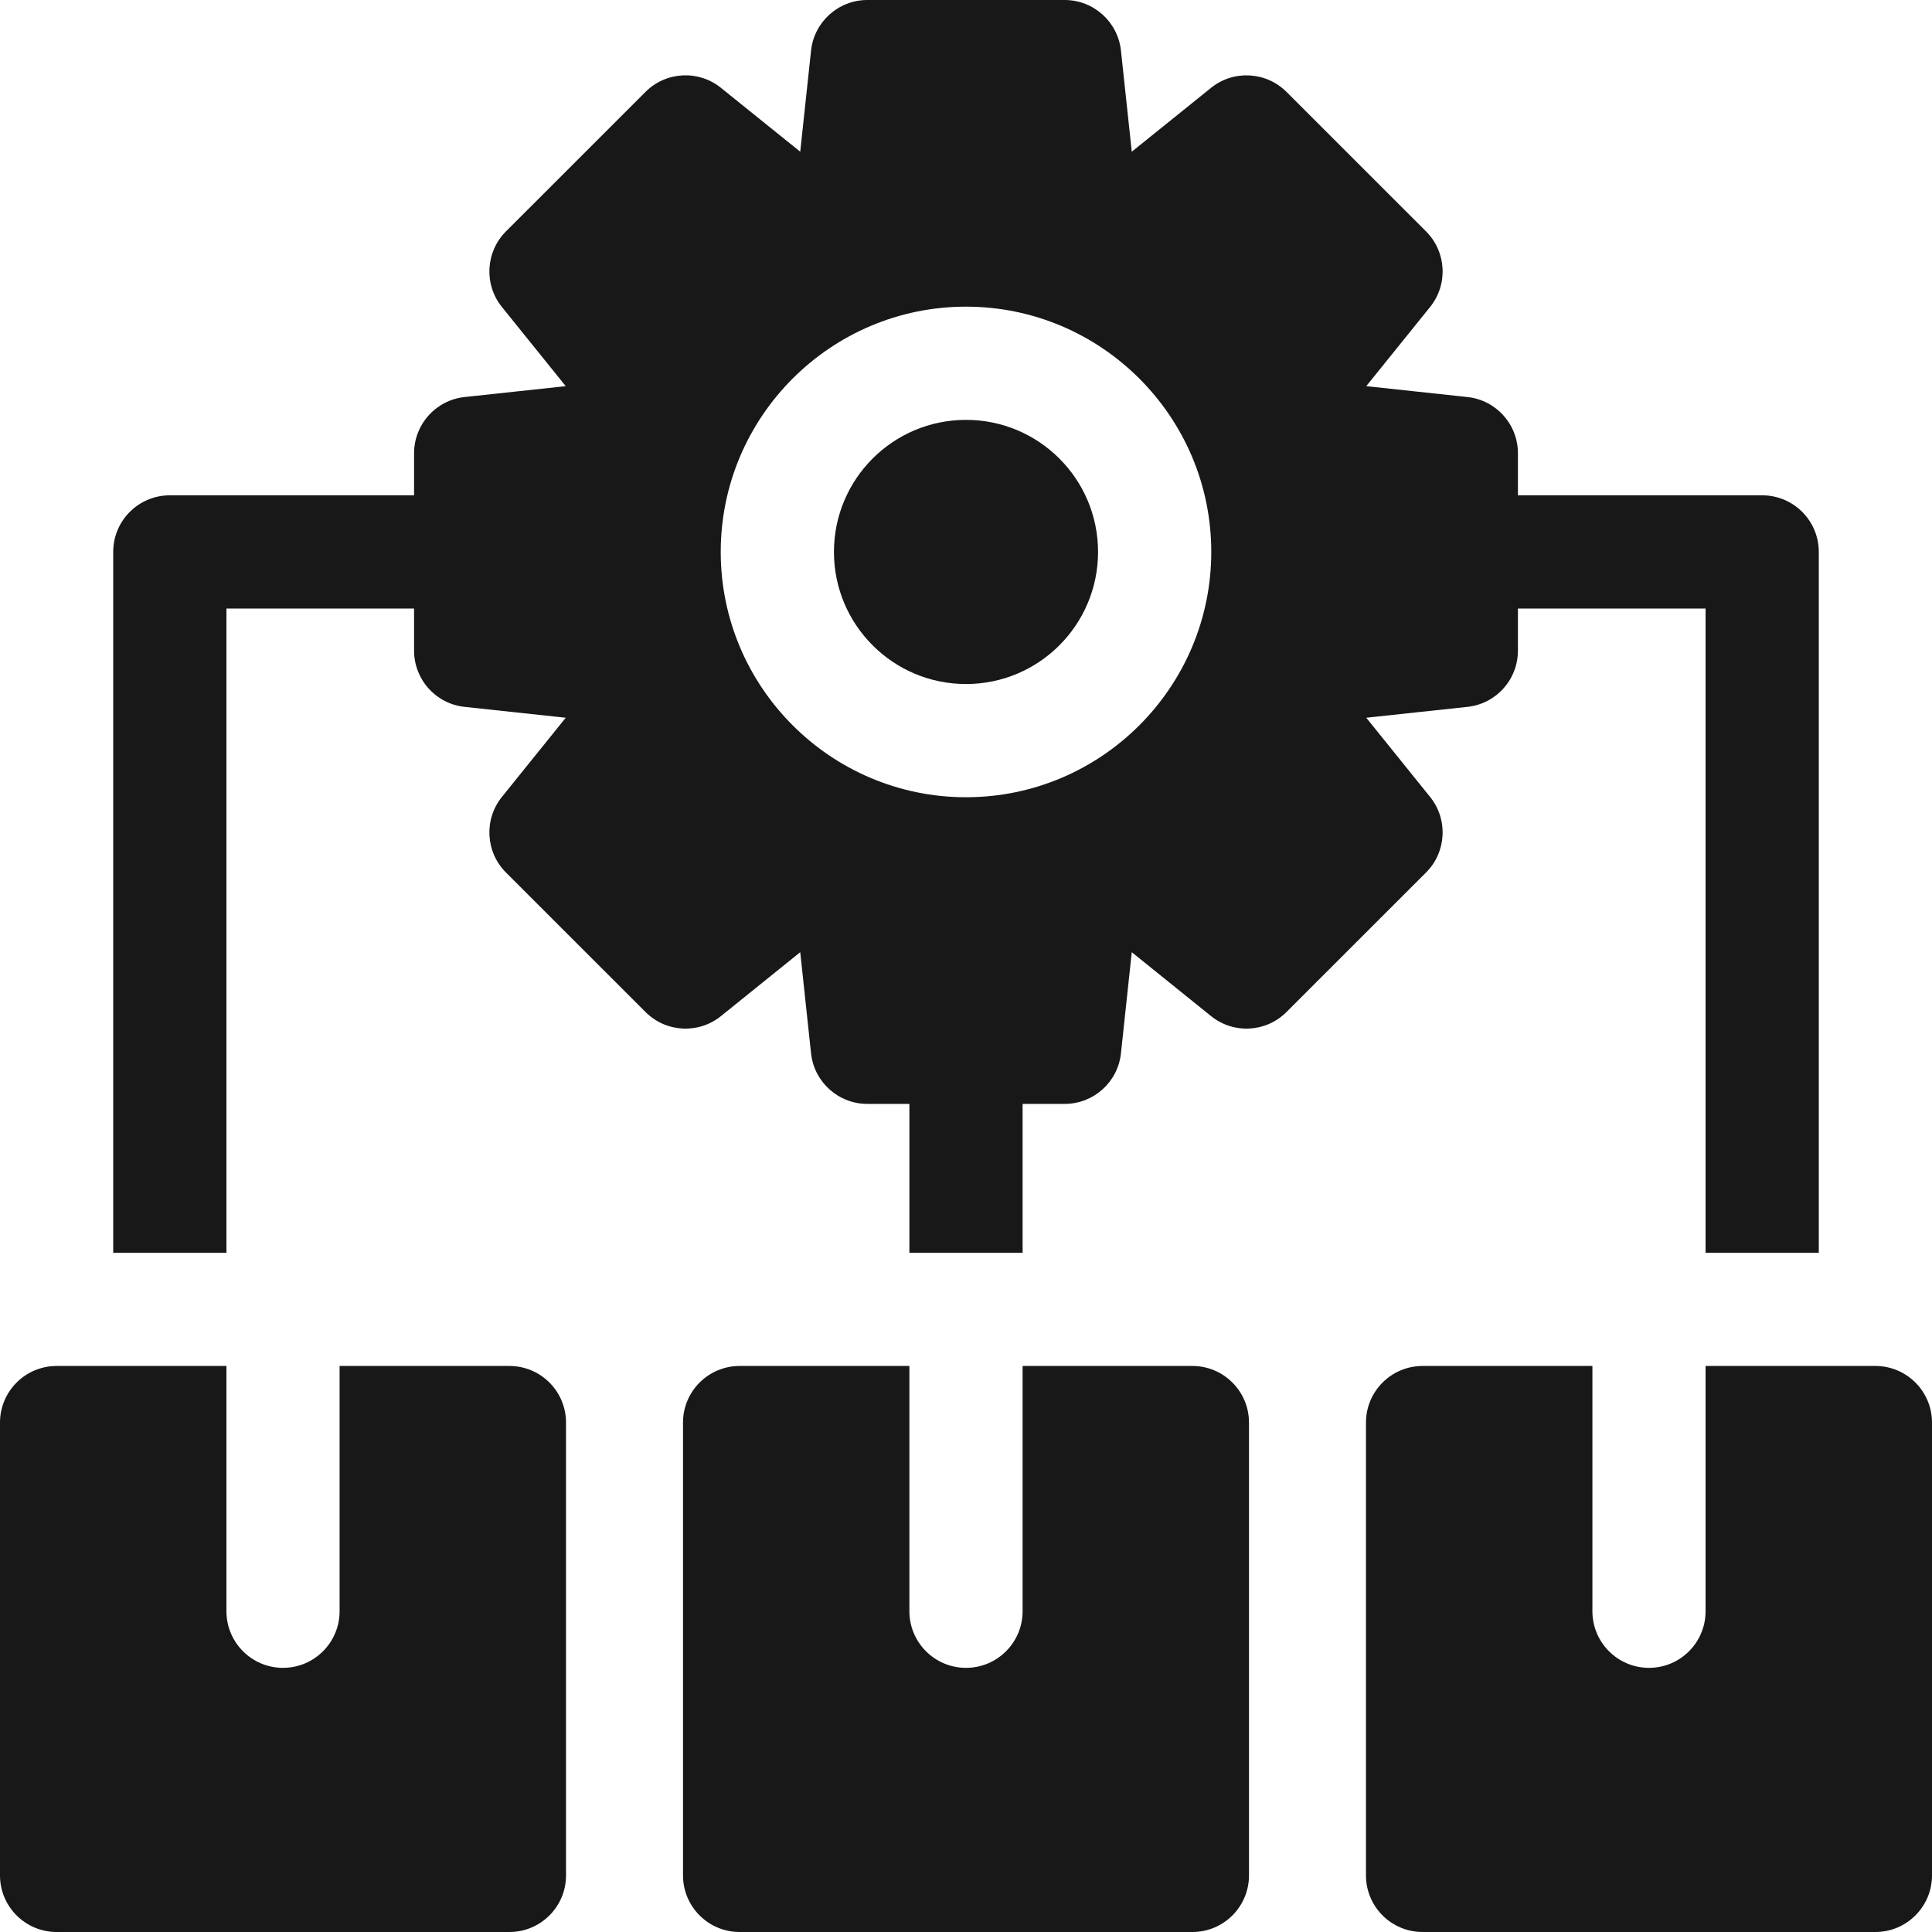 <svg width="40" height="40" viewBox="0 0 40 40" fill="none" xmlns="http://www.w3.org/2000/svg">
<g clip-path="url(#clip0_3070_3010)">
<path d="M36.484 10.255H31.427V9.385C31.427 8.786 30.977 8.284 30.381 8.22L28.287 7.995L29.609 6.355C29.984 5.89 29.948 5.215 29.525 4.791L26.636 1.903C26.212 1.48 25.538 1.443 25.072 1.82L23.432 3.141L23.208 1.047C23.144 0.452 22.641 0 22.043 0H17.957C17.359 0 16.856 0.452 16.792 1.047L16.568 3.141L14.928 1.82C14.462 1.443 13.787 1.479 13.364 1.903L10.475 4.791C10.052 5.215 10.016 5.89 10.391 6.355L11.713 7.995L9.62 8.22C9.023 8.284 8.573 8.786 8.573 9.385V10.255H3.516C2.868 10.255 2.344 10.78 2.344 11.427V25.938H4.688V12.599H8.573V13.47C8.573 14.069 9.023 14.572 9.62 14.635L11.713 14.86L10.391 16.5C10.016 16.966 10.052 17.641 10.475 18.064L13.364 20.952C13.787 21.377 14.462 21.413 14.928 21.036L16.568 19.714L16.792 21.809C16.856 22.404 17.359 22.855 17.957 22.855H18.828V25.938H21.172V22.855H22.043C22.641 22.855 23.144 22.404 23.208 21.809L23.432 19.714L25.072 21.036C25.538 21.413 26.212 21.377 26.636 20.952L29.525 18.064C29.948 17.641 29.984 16.966 29.609 16.5L28.287 14.86L30.381 14.635C30.977 14.572 31.427 14.069 31.427 13.47V12.599H35.312V25.938H37.656V11.427C37.656 10.78 37.132 10.255 36.484 10.255ZM20 16.506C17.2 16.506 14.922 14.227 14.922 11.427C14.922 8.627 17.2 6.349 20 6.349C22.8 6.349 25.078 8.627 25.078 11.427C25.078 14.227 22.8 16.506 20 16.506Z" fill="#181818"/>
<path d="M20 14.162C21.51 14.162 22.734 12.937 22.734 11.427C22.734 9.917 21.51 8.693 20 8.693C18.49 8.693 17.266 9.917 17.266 11.427C17.266 12.937 18.49 14.162 20 14.162Z" fill="#181818"/>
<path d="M10.547 28.281H7.031V33.359C7.031 34.006 6.506 34.531 5.859 34.531C5.213 34.531 4.688 34.006 4.688 33.359V28.281H1.172C0.525 28.281 0 28.806 0 29.453V38.828C0 39.475 0.525 40 1.172 40H10.547C11.194 40 11.719 39.475 11.719 38.828V29.453C11.719 28.806 11.194 28.281 10.547 28.281Z" fill="#181818"/>
<path d="M24.688 28.281H21.172V33.359C21.172 34.006 20.647 34.531 20 34.531C19.353 34.531 18.828 34.006 18.828 33.359V28.281H15.312C14.666 28.281 14.141 28.806 14.141 29.453V38.828C14.141 39.475 14.666 40 15.312 40H24.688C25.334 40 25.859 39.475 25.859 38.828V29.453C25.859 28.806 25.334 28.281 24.688 28.281Z" fill="#181818"/>
<path d="M38.828 28.281H35.312V33.359C35.312 34.006 34.788 34.531 34.141 34.531C33.494 34.531 32.969 34.006 32.969 33.359V28.281H29.453C28.806 28.281 28.281 28.806 28.281 29.453V38.828C28.281 39.475 28.806 40 29.453 40H38.828C39.475 40 40 39.475 40 38.828V29.453C40 28.806 39.475 28.281 38.828 28.281Z" fill="#181818"/>
</g>
<defs>
<clipPath id="clip0_3070_3010">
<rect width="40" height="40" fill="white"/>
</clipPath>
</defs>
</svg>
